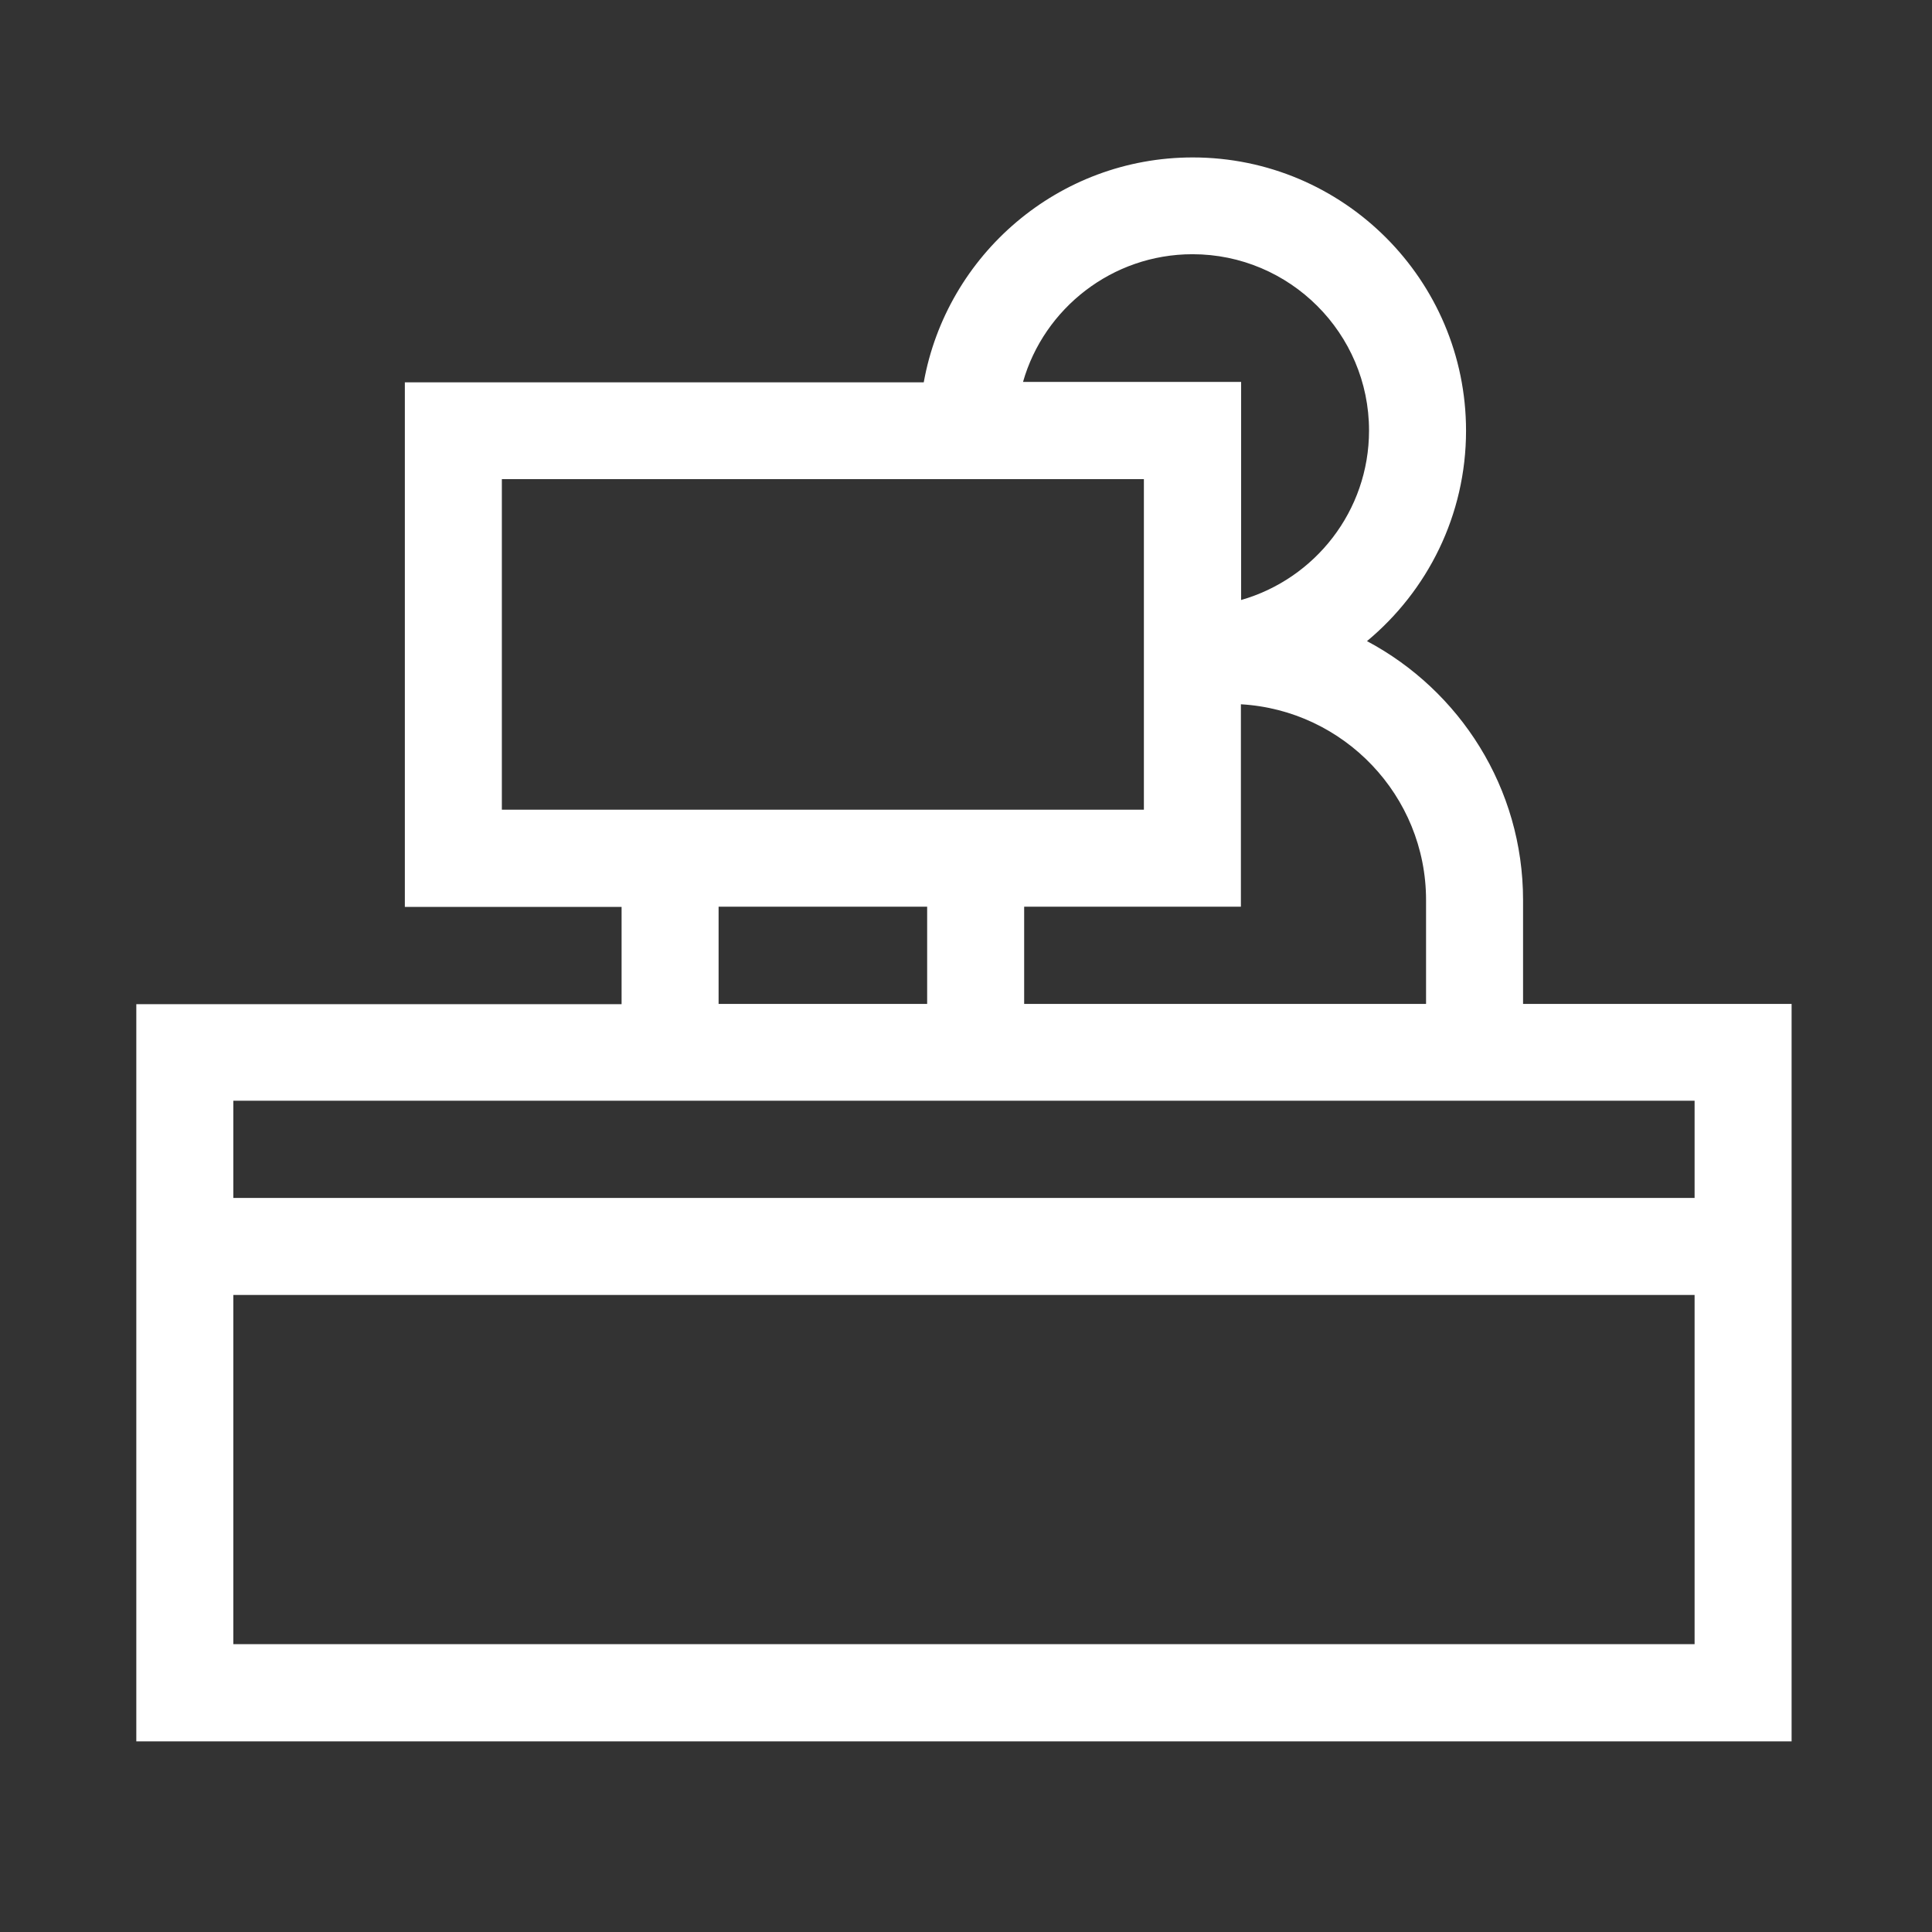 <?xml version="1.0" encoding="utf-8"?>
<!-- Generator: Adobe Illustrator 24.0.1, SVG Export Plug-In . SVG Version: 6.00 Build 0)  -->
<svg version="1.1" id="Layer_1" xmlns="http://www.w3.org/2000/svg" xmlns:xlink="http://www.w3.org/1999/xlink" x="0px" y="0px"
	 viewBox="0 0 85.04 85.04" style="enable-background:new 0 0 85.04 85.04;" xml:space="preserve">
<rect x="0" y="0" width="85.04" height="85.04" fill="#333333" stroke="none"/>
<style type="text/css">
	.st0{fill:#FFFFFF;}
</style>
<g>
	<g>
		<path class="st0" d="M212.17-157.51c0,1.17-0.95,2.12-2.12,2.12h-2.12h-16.96h-33.92h-16.96h-2.12c-1.17,0-2.12-0.95-2.12-2.12
			v-14.63l0.83-4.16c0.53-2.63,2.85-4.53,5.53-4.53c0.97,0,1.82-0.66,2.06-1.61l4.76-19.02c0.71-2.83,3.25-4.82,6.17-4.82h37.64
			c2.92,0,5.46,1.98,6.17,4.82l4.76,19.02c0.23,0.94,1.08,1.61,2.06,1.61c2.68,0,5,1.9,5.53,4.53l0.83,4.16V-157.51z M205.81-146.91
			c0,1.17-0.95,2.12-2.12,2.12h-8.48c-1.17,0-2.12-0.95-2.12-2.12v-4.24h12.72V-146.91z M154.93-146.91c0,1.17-0.95,2.12-2.12,2.12
			h-8.48c-1.17,0-2.12-0.95-2.12-2.12v-4.24h12.72V-146.91z M216.36-172.77l-0.87-4.36c-0.81-4.04-4.04-7.1-7.99-7.79l-4.39-17.56
			c-1.18-4.73-5.41-8.03-10.28-8.03h-37.64c-4.87,0-9.1,3.3-10.28,8.03l-4.39,17.56c-3.95,0.69-7.19,3.75-8,7.79l-0.87,4.36
			c-0.03,0.14-0.04,0.28-0.04,0.42v14.84c0,3.51,2.85,6.36,6.36,6.36v4.24c0,3.51,2.85,6.36,6.36,6.36h8.48
			c3.51,0,6.36-2.85,6.36-6.36v-4.24h29.68v4.24c0,3.51,2.85,6.36,6.36,6.36h8.48c3.51,0,6.36-2.85,6.36-6.36v-4.24
			c3.51,0,6.36-2.85,6.36-6.36v-14.84C216.41-172.49,216.39-172.63,216.36-172.77"/>
		<path class="st0" d="M190.57-185.07c0.24-0.67,0.39-1.37,0.39-2.12c0-3.51-2.85-6.36-6.36-6.36c-3.51,0-6.36,2.85-6.36,6.36
			c0,0.75,0.15,1.45,0.39,2.12H153.4l3.18-12.72h34.85l3.18,12.72H190.57z M184.61-185.07c-1.17,0-2.12-0.95-2.12-2.12
			s0.95-2.12,2.12-2.12c1.17,0,2.12,0.95,2.12,2.12S185.78-185.07,184.61-185.07 M199.38-183.47l-4.24-16.96
			c-0.23-0.95-1.08-1.61-2.06-1.61h-38.16c-0.97,0-1.82,0.66-2.06,1.61l-4.24,16.96c-0.16,0.63-0.01,1.3,0.39,1.82
			c0.4,0.51,1.02,0.82,1.67,0.82h46.64c0.65,0,1.27-0.3,1.67-0.82C199.4-182.16,199.54-182.84,199.38-183.47"/>
	</g>
	<rect x="161.29" y="-163.87" class="st0" width="25.44" height="4.24"/>
	<rect x="180.37" y="-172.35" class="st0" width="6.36" height="4.24"/>
	<rect x="171.89" y="-172.35" class="st0" width="4.24" height="4.24"/>
	<rect x="161.29" y="-172.35" class="st0" width="6.36" height="4.24"/>
	<g>
		<path class="st0" d="M148.57-163.87c-2.34,0-4.24-1.9-4.24-4.24s1.9-4.24,4.24-4.24c2.34,0,4.24,1.9,4.24,4.24
			S150.91-163.87,148.57-163.87 M148.57-176.59c-4.68,0-8.48,3.8-8.48,8.48s3.8,8.48,8.48,8.48c4.68,0,8.48-3.8,8.48-8.48
			S153.24-176.59,148.57-176.59"/>
		<path class="st0" d="M199.45-163.87c-2.34,0-4.24-1.9-4.24-4.24s1.9-4.24,4.24-4.24c2.34,0,4.24,1.9,4.24,4.24
			S201.79-163.87,199.45-163.87 M199.45-176.59c-4.68,0-8.48,3.8-8.48,8.48s3.8,8.48,8.48,8.48c4.68,0,8.48-3.8,8.48-8.48
			S204.12-176.59,199.45-176.59"/>
	</g>
	<g>
		<path class="st0" d="M491.8-134.86c-6.15,0-11.15-5-11.15-11.15c0-6.15,5-11.15,11.15-11.15c6.15,0,11.15,5,11.15,11.15
			C502.96-139.86,497.95-134.86,491.8-134.86 M478.98-181.05v16.03c0,1.16-0.95,2.11-2.11,2.11h-12.89l0.12-0.63
			C465.63-171.79,471.44-178.32,478.98-181.05 M481.51-189.89h5.31v4.93c-1.82,0-3.59,0.19-5.31,0.56V-189.89z M439.32-140.72v-2.65
			c0-0.23,0.19-0.42,0.42-0.42h8.49c0.23,0,0.42,0.19,0.42,0.42v2.65H439.32z M493.07-159.64v-7.2c0-0.7-0.57-1.27-1.27-1.27
			c-0.7,0-1.27,0.57-1.27,1.27v7.2c-6.96,0.64-12.42,6.51-12.42,13.63c0,4.6,2.28,8.67,5.77,11.15h-12.22
			c-3.21,0-6.22-1.42-8.27-3.88c-2.05-2.47-2.89-5.69-2.29-8.85l2.4-12.78h13.37c2.56,0,4.65-2.09,4.65-4.65v-16.78
			c1.72-0.41,3.5-0.62,5.32-0.62c2.04,0,3.7,1.66,3.7,3.7v6.81c0,0.7,0.57,1.27,1.27,1.27c0.7,0,1.27-0.57,1.27-1.27v-6.81
			c0-2.54-1.53-4.73-3.71-5.7v-6.73c0-0.7-0.57-1.27-1.27-1.27h-0.02v-17.05c0-5.12-4.16-9.28-9.28-9.28
			c-3.65,0-6.98,2.16-8.47,5.49l-7.21,16.14c-0.29,0.64,0,1.39,0.64,1.68c0.64,0.29,1.39,0,1.67-0.64l7.21-16.14
			c1.08-2.42,3.5-3.99,6.15-3.99c3.72,0,6.74,3.02,6.74,6.74v17.05H483v-17.05c0-2.32-1.89-4.2-4.2-4.2c-1.66,0-3.16,0.98-3.84,2.49
			l-28.97,64.85h-2.78l20.15-45.11c0.29-0.64,0-1.39-0.64-1.68c-0.64-0.29-1.39,0-1.68,0.64l-20.61,46.14h-0.68
			c-1.63,0-2.96,1.33-2.96,2.96v2.65h-4.3c-4.14,0-7.77,2.8-8.81,6.81c-0.1,0.38-0.02,0.79,0.22,1.1c0.24,0.31,0.61,0.49,1,0.49
			h19.95c0.7,0,1.27-0.57,1.27-1.27s-0.57-1.27-1.27-1.27h-18.08c1.14-2.02,3.3-3.32,5.71-3.32h21.51c1.82,0,3.4,1.23,3.86,2.98
			l0.09,0.34h-8.01c-0.7,0-1.27,0.57-1.27,1.27s0.57,1.27,1.27,1.27h9.65c0.39,0,0.76-0.18,1-0.49c0.24-0.31,0.32-0.71,0.22-1.1
			l-0.5-1.93c-0.75-2.88-3.34-4.88-6.31-4.88h-2.79v-2.65c0-1.46-1.06-2.67-2.45-2.91l28.53-63.87c0.27-0.6,0.87-0.99,1.52-0.99
			c0.92,0,1.67,0.75,1.67,1.67v17.05h-0.22c-0.7,0-1.27,0.57-1.27,1.27v7.43c-8.77,2.82-15.61,10.26-17.38,19.72l-2.99,15.96
			c-0.73,3.9,0.3,7.88,2.84,10.93c2.53,3.05,6.26,4.8,10.22,4.8h20.14c7.55,0,13.69-6.14,13.69-13.69
			C505.49-153.13,500.03-159,493.07-159.64"/>
		<path class="st0" d="M491.8-142.85c-1.74,0-3.16-1.42-3.16-3.16c0-1.74,1.42-3.16,3.16-3.16c1.74,0,3.16,1.42,3.16,3.16
			C494.96-144.27,493.55-142.85,491.8-142.85 M491.8-151.71c-3.14,0-5.7,2.56-5.7,5.7c0,3.14,2.56,5.7,5.7,5.7
			c3.14,0,5.7-2.56,5.7-5.7C497.5-149.15,494.95-151.71,491.8-151.71"/>
	</g>
	<g>
		<path class="st0" d="M353.81-166.9v4.23c0.01,0.79-0.58,1.45-1.37,1.52c-0.79,0.04-1.47-0.57-1.51-1.37c0-0.02,0-0.05,0-0.07
			v-5.75h-2.88v5.75c0,0.79-0.64,1.44-1.44,1.44c-0.79,0-1.44-0.64-1.44-1.44v-5.75h-2.88v5.75c0,0.79-0.64,1.44-1.44,1.44
			c-0.79,0-1.44-0.64-1.44-1.44v-5.75h-2.88v5.75c0,0.79-0.63,1.43-1.42,1.44h-0.02c-0.37,0-0.72-0.15-0.97-0.41
			c-0.3-0.29-0.47-0.69-0.47-1.1v-10.35c0-1.39,1.13-2.52,2.52-2.52h15.1c1.39,0,2.52,1.13,2.52,2.52L353.81-166.9z M349.49-135.26
			h-19.01l-0.72-2.88h19.73V-135.26z M324.72-135.26l-2.16-8.63h2.79l2.16,8.63H324.72z M318.97-135.26l-2.16-8.63h2.79l2.16,8.63
			H318.97z M311.92-135.26l-1.08-8.63h3l2.16,8.63H311.92z M303.65-135.26l1.08-8.63h3.21l1.08,8.63H303.65z M298.83-143.89h3
			l-1.08,8.63h-4.08L298.83-143.89z M287.33-143.89h2.79l-2.16,8.63h-2.79L287.33-143.89z M290.92-135.26l2.16-8.63h2.79l-2.16,8.63
			H290.92z M287.64-149.64h37.4v2.88h-37.4V-149.64z M304.9-214.37c0-0.79,0.64-1.44,1.44-1.44c0.8,0,1.44,0.64,1.44,1.44v61.85
			h-2.88V-214.37z M318.01-165.47h12.79v2.8c0.01,1.19,0.48,2.32,1.33,3.15c0.81,0.81,1.91,1.26,3.05,1.24
			c1.04-0.02,2.04-0.41,2.81-1.1c1.64,1.47,4.12,1.47,5.75,0c1.64,1.47,4.11,1.47,5.75,0c0.56,0.5,1.24,0.85,1.97,1l-1.83,17.36
			h-20.6l-1.12-4.49v-4.14c0-1.59-1.29-2.88-2.88-2.88h-5.67L318.01-165.47z M316.41-171.22h14.38v2.88h-14.38V-171.22z
			 M323.6-179.85c0-7.15,5.8-12.95,12.95-12.95c7.15,0,12.95,5.8,12.95,12.95v1.44h-13.3c-2.56,0-4.77,1.81-5.29,4.32h-7.3V-179.85z
			 M352.37-178.3v-1.55c0-8.74-7.08-15.82-15.82-15.82c-8.74,0-15.82,7.08-15.82,15.82v5.75h-5.75c-0.8,0-1.44,0.64-1.44,1.44v5.75
			c0,0.79,0.64,1.44,1.44,1.44h0.14l1.36,12.95h-5.82v-61.85c0-2.38-1.93-4.31-4.32-4.31s-4.32,1.93-4.32,4.31v61.85h-14.38
			c-1.59,0-2.88,1.29-2.88,2.88v4.14l-2.83,11.34c-0.19,0.77,0.28,1.55,1.05,1.74c0.11,0.03,0.23,0.04,0.35,0.04h67.6
			c0.79,0,1.44-0.64,1.44-1.44v-5.68l2.03-19.29c1.42-0.78,2.29-2.27,2.28-3.88v-10.35C356.68-175.58,354.88-177.79,352.37-178.3"/>
	</g>
	<rect x="343.74" y="-151.08" class="st0" width="2.88" height="7.19"/>
	<rect x="343.74" y="-156.84" class="st0" width="2.88" height="2.88"/>
	<g>
		<path class="st0" d="M291.96-181.01c0.71,1.01,1.59,1.89,2.59,2.6c-1.01,0.71-1.89,1.59-2.59,2.6c-0.71-1.01-1.59-1.89-2.6-2.6
			C290.37-179.12,291.25-180,291.96-181.01 M290.59-172.2c0.25,0.75,1.07,1.16,1.82,0.91c0.43-0.14,0.77-0.48,0.91-0.91
			c0.77-2.28,2.56-4.08,4.84-4.84c0.75-0.25,1.16-1.07,0.91-1.82c-0.14-0.43-0.48-0.77-0.91-0.91c-2.28-0.77-4.08-2.56-4.84-4.84
			c-0.25-0.75-1.07-1.16-1.82-0.91c-0.43,0.14-0.77,0.48-0.91,0.91c-0.77,2.28-2.56,4.08-4.84,4.84c-0.75,0.25-1.16,1.07-0.91,1.82
			c0.14,0.43,0.48,0.77,0.91,0.91C288.03-176.28,289.82-174.49,290.59-172.2"/>
		<path class="st0" d="M355.25-193.08c-0.71-1.01-1.59-1.89-2.6-2.6c1.01-0.71,1.89-1.59,2.6-2.6c0.71,1.01,1.59,1.89,2.59,2.6
			C356.83-194.96,355.95-194.09,355.25-193.08 M361.45-197.04c-2.28-0.77-4.08-2.56-4.84-4.84c-0.25-0.75-1.07-1.16-1.82-0.91
			c-0.43,0.14-0.77,0.48-0.91,0.91c-0.77,2.28-2.56,4.08-4.84,4.84c-0.75,0.25-1.16,1.07-0.91,1.82c0.14,0.43,0.48,0.77,0.91,0.91
			c2.28,0.77,4.08,2.56,4.84,4.84c0.25,0.75,1.07,1.16,1.82,0.91c0.43-0.14,0.77-0.48,0.91-0.91c0.77-2.28,2.56-4.08,4.84-4.84
			c0.75-0.25,1.16-1.07,0.91-1.82C362.22-196.56,361.88-196.89,361.45-197.04"/>
		<path class="st0" d="M283.33-163.75c0.71,1.01,1.59,1.89,2.59,2.6c-1.01,0.71-1.89,1.59-2.59,2.6c-0.71-1.01-1.59-1.89-2.6-2.6
			C281.74-161.86,282.62-162.74,283.33-163.75 M283.33-153.96c0.62,0,1.17-0.4,1.36-0.98c0.77-2.28,2.56-4.08,4.84-4.84
			c0.75-0.25,1.16-1.07,0.91-1.82c-0.14-0.43-0.48-0.77-0.91-0.91c-2.28-0.77-4.08-2.56-4.84-4.84c-0.25-0.75-1.07-1.16-1.82-0.91
			c-0.43,0.14-0.77,0.48-0.91,0.91c-0.77,2.28-2.56,4.08-4.84,4.84c-0.75,0.25-1.16,1.07-0.91,1.82c0.14,0.43,0.48,0.77,0.91,0.91
			c2.28,0.77,4.08,2.56,4.84,4.84C282.16-154.35,282.71-153.96,283.33-153.96"/>
	</g>
	<g>
		<path class="st0" d="M640.41-142.18h-61.14c-0.77,0-1.39-0.62-1.39-1.39v-54.19h63.92v54.19
			C641.8-142.81,641.18-142.18,640.41-142.18 M637.63-136.63h-55.58v-2.78h55.58V-136.63z M582.05-214.44h55.58
			c2.3,0,4.17,1.87,4.17,4.17v9.73h-63.92v-9.73C577.88-212.58,579.75-214.44,582.05-214.44 M637.63-217.22h-55.58
			c-3.83,0-6.94,3.11-6.95,6.95v66.7c0,2.3,1.87,4.17,4.17,4.17v4.17c0,0.77,0.62,1.39,1.39,1.39h58.36c0.77,0,1.39-0.62,1.39-1.39
			v-4.17c2.3,0,4.17-1.87,4.17-4.17v-66.7C644.58-214.11,641.47-217.22,637.63-217.22"/>
		<path class="st0" d="M583.44-208.88h13.9v2.78h-13.9V-208.88z M582.05-203.33h16.67c0.77,0,1.39-0.62,1.39-1.39v-5.56
			c0-0.77-0.62-1.39-1.39-1.39h-16.67c-0.77,0-1.39,0.62-1.39,1.39v5.56C580.66-203.95,581.28-203.33,582.05-203.33"/>
		<path class="st0" d="M607.06-208.88c0.77,0,1.39,0.62,1.39,1.39c0,0.77-0.62,1.39-1.39,1.39c-0.77,0-1.39-0.62-1.39-1.39
			C605.67-208.26,606.3-208.88,607.06-208.88 M607.06-203.33c2.3,0,4.17-1.87,4.17-4.17c0-2.3-1.87-4.17-4.17-4.17
			c-2.3,0-4.17,1.87-4.17,4.17C602.9-205.19,604.76-203.33,607.06-203.33"/>
		<path class="st0" d="M618.18-208.88c0.77,0,1.39,0.62,1.39,1.39c0,0.77-0.62,1.39-1.39,1.39c-0.77,0-1.39-0.62-1.39-1.39
			C616.79-208.26,617.41-208.88,618.18-208.88 M618.18-203.33c2.3,0,4.17-1.87,4.17-4.17c0-2.3-1.87-4.17-4.17-4.17
			c-2.3,0-4.17,1.87-4.17,4.17C614.01-205.19,615.88-203.33,618.18-203.33"/>
		<path class="st0" d="M626.52-206.11h2.78c0.77,0,1.39-0.62,1.39-1.39c0-0.77-0.62-1.39-1.39-1.39h-2.78
			c-0.77,0-1.39,0.62-1.39,1.39C625.13-206.73,625.75-206.11,626.52-206.11"/>
		<path class="st0" d="M634.86-206.11h2.78c0.77,0,1.39-0.62,1.39-1.39c0-0.77-0.62-1.39-1.39-1.39h-2.78
			c-0.77,0-1.39,0.62-1.39,1.39C633.47-206.73,634.09-206.11,634.86-206.11"/>
		<path class="st0" d="M609.84-150.52c-10.74,0-19.45-8.71-19.45-19.46c0-10.74,8.71-19.45,19.45-19.45
			c10.74,0,19.45,8.71,19.45,19.45C629.29-159.24,620.58-150.53,609.84-150.52 M609.84-192.21c-12.28,0-22.23,9.95-22.23,22.23
			c0,12.28,9.95,22.23,22.23,22.23c12.28,0,22.23-9.95,22.23-22.23C632.06-182.25,622.12-192.19,609.84-192.21"/>
		<path class="st0" d="M609.84-154.69c-5.6,0-10.75-3.07-13.43-7.99c2.99-1.02,6.11-1.6,9.26-1.74c1.73-0.05,3.44,0.39,4.94,1.25
			c1.89,1.05,4.02,1.58,6.18,1.53c2.33,0.01,4.64-0.52,6.73-1.55C620.95-157.99,615.65-154.7,609.84-154.69 M609.84-185.26
			c8.42-0.02,15.27,6.79,15.29,15.21c0,1.14-0.12,2.27-0.37,3.38c-0.72,0.24-1.44,0.52-2.13,0.83c-1.8,0.94-3.81,1.42-5.84,1.42
			c-1.73,0.05-3.44-0.39-4.94-1.25c-1.89-1.05-4.02-1.58-6.18-1.53c-3.53,0.14-7.02,0.8-10.36,1.95
			c-2.62-8.01,1.75-16.63,9.77-19.25C606.62-185.01,608.23-185.26,609.84-185.26 M609.84-188.04c-9.97-0.01-18.06,8.06-18.07,18.03
			c0,2.36,0.46,4.7,1.36,6.89c0.01,0.03,0,0.06,0.01,0.08c0.01,0.03,0.04,0.05,0.05,0.09c3.87,9.19,14.45,13.5,23.64,9.63
			c5.14-2.17,8.99-6.59,10.43-11.98c0.01-0.02,0.01-0.05,0.02-0.07c2.58-9.6-3.11-19.47-12.71-22.05
			C613.04-187.84,611.44-188.05,609.84-188.04"/>
	</g>
</g>
<g>
	<path class="st0" d="M74.59,52.73H10.27v-4.28h64.32V52.73z M74.59,72.37H10.27V57h64.32V72.37z M40.81,44.19h-9.18v-4.28h9.18
		V44.19z M22.09,21.09h28.26v14.55H22.09V21.09z M52.49,11.19c4.28,0,7.77,3.48,7.77,7.76c0,3.54-2.38,6.53-5.63,7.46v-9.6h-9.6
		C45.95,13.58,48.95,11.19,52.49,11.19 M62.77,39.62v4.57H45.08v-4.28h9.54v-8.91C59.15,31.26,62.77,35.02,62.77,39.62 M67.04,44.19
		v-4.57c0-4.94-2.79-9.23-6.87-11.4c2.66-2.21,4.36-5.54,4.36-9.26c0-6.64-5.4-12.03-12.03-12.03c-5.91,0-10.83,4.28-11.84,9.9
		H17.82v23.09h9.54v4.28H6v32.45h72.86V44.19H67.04z"/>
</g>
</svg>
